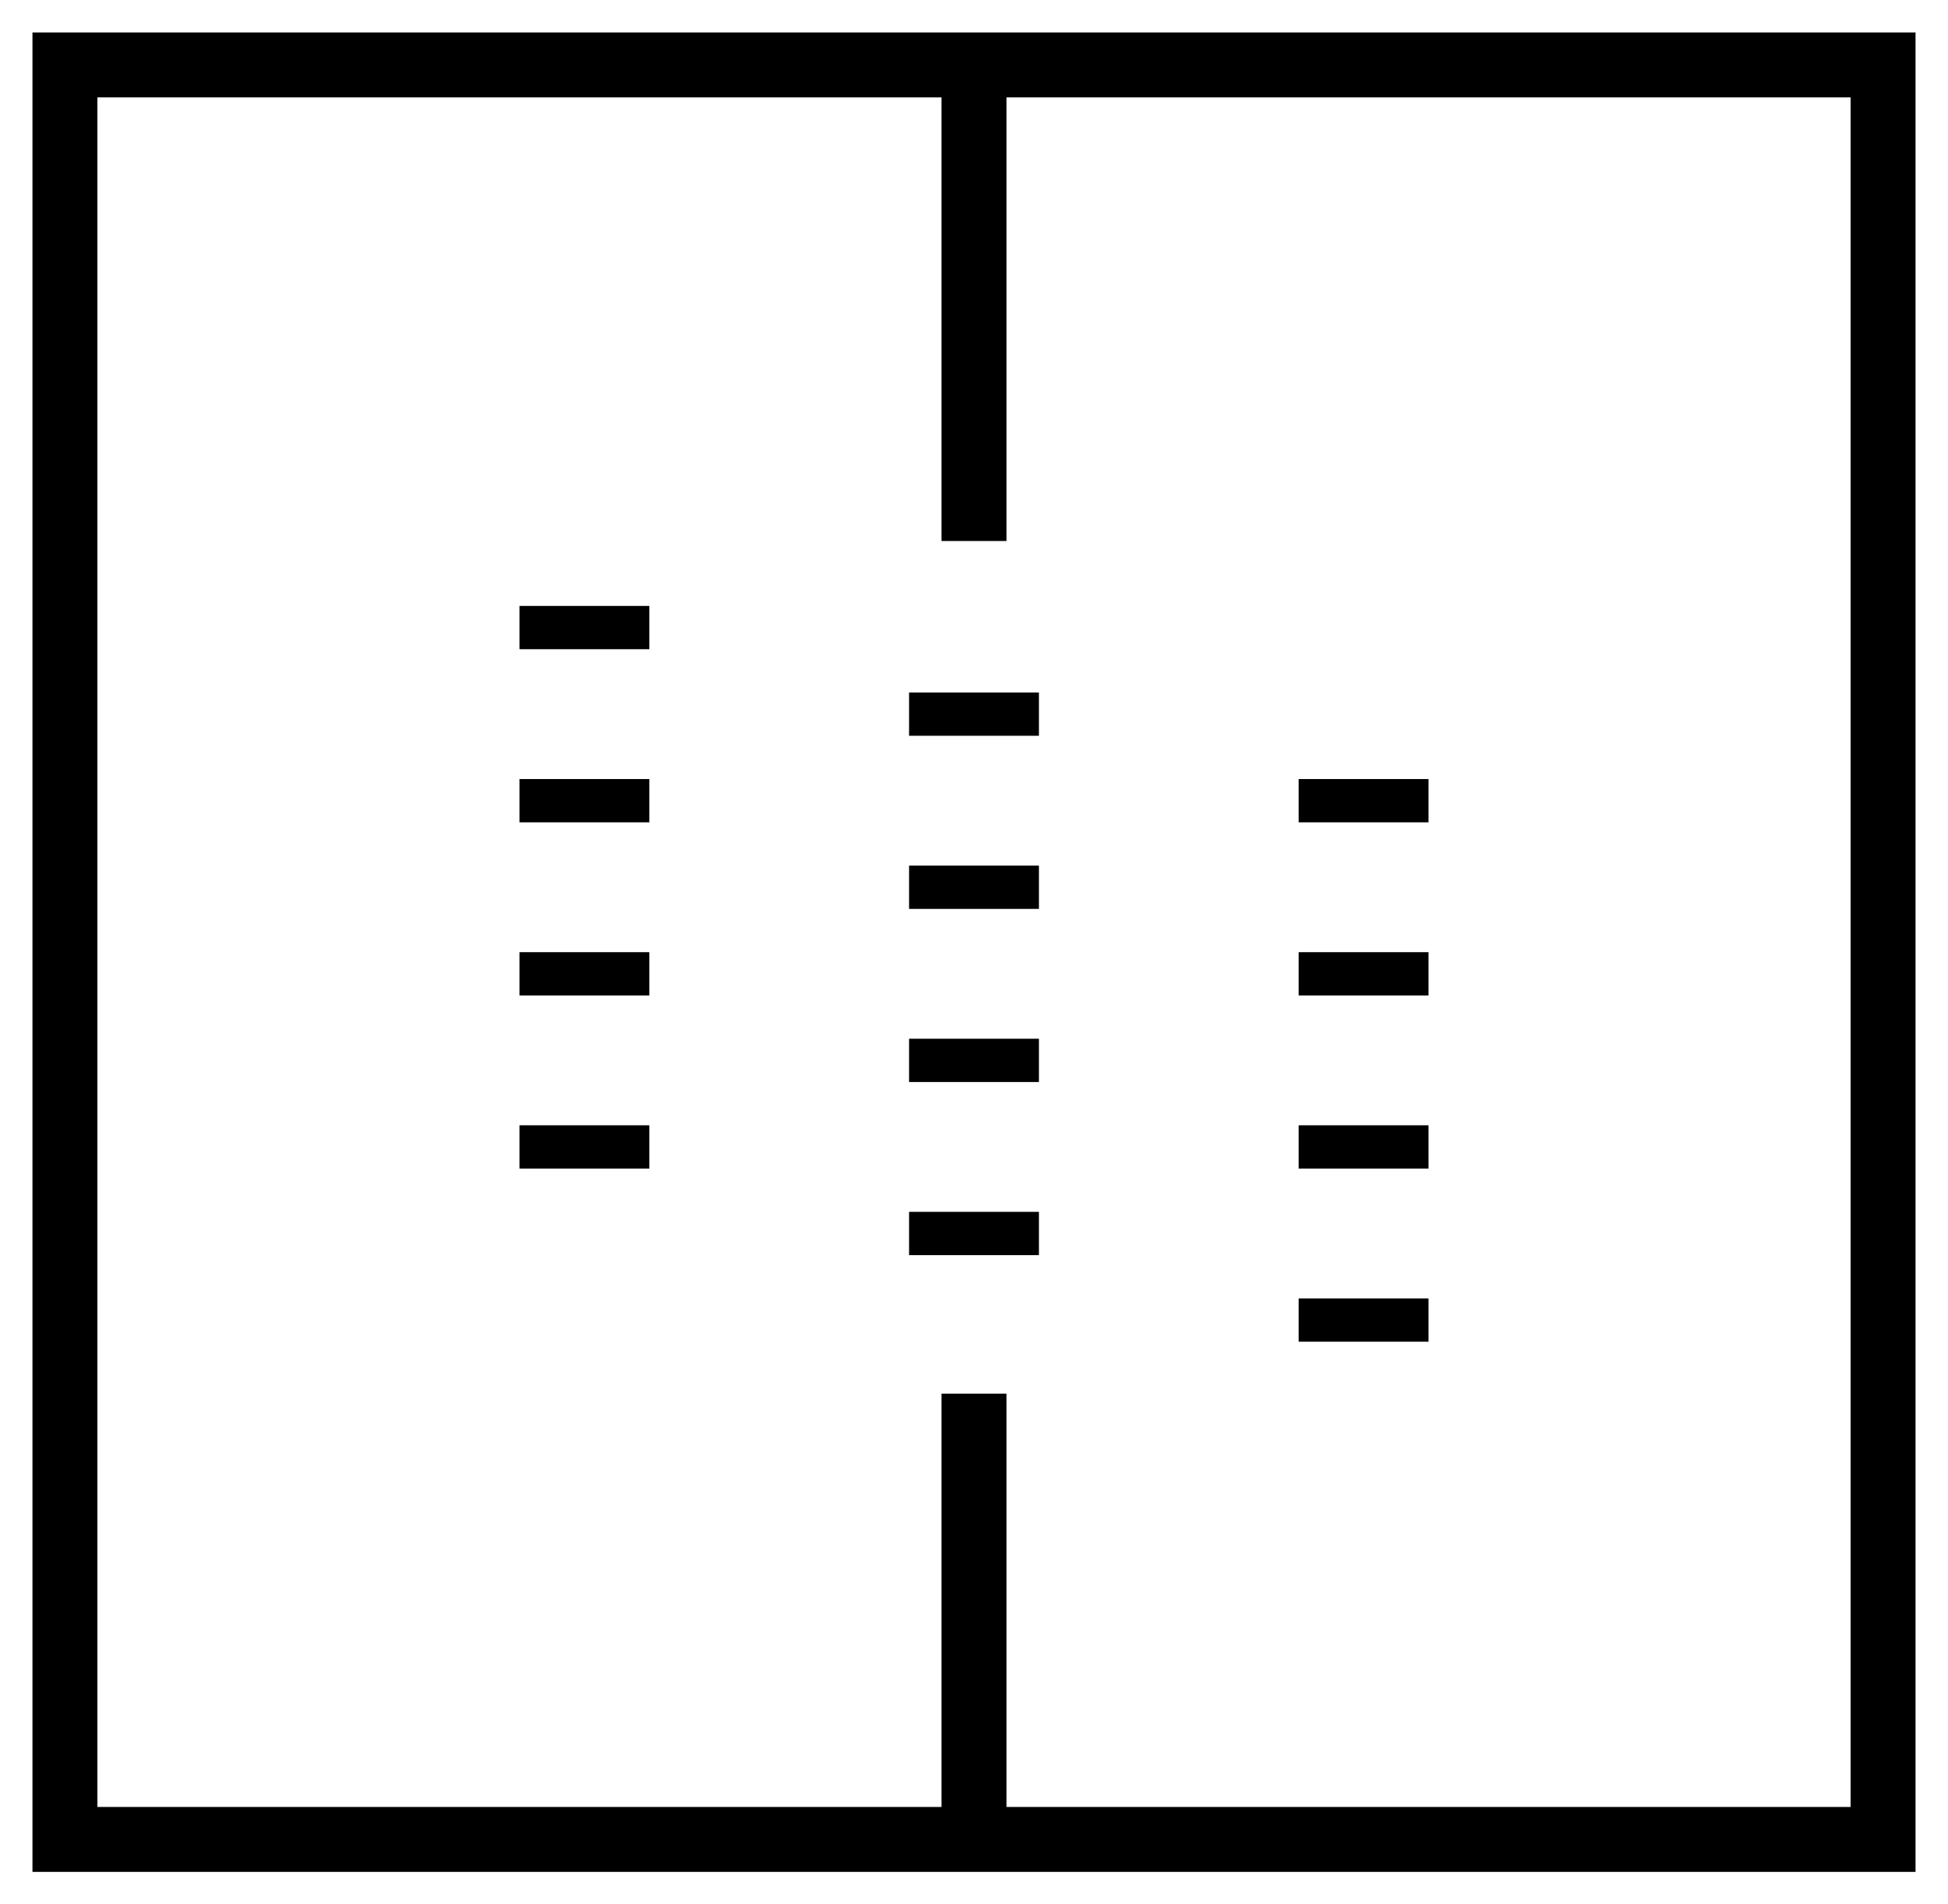 <?xml version="1.0" encoding="utf-8"?>
<!-- Generator: Adobe Illustrator 21.0.2, SVG Export Plug-In . SVG Version: 6.00 Build 0)  -->
<svg version="1.1" id="Layer_1" xmlns="http://www.w3.org/2000/svg" xmlns:xlink="http://www.w3.org/1999/xlink" x="0px" y="0px"
	 viewBox="0 0 45 44" style="enable-background:new 0 0 45 44;" xml:space="preserve">
<style type="text/css">
	.st0{fill:none;stroke:#000000;stroke-width:1.5;stroke-miterlimit:10;}
	.st1{fill:none;stroke:#000000;stroke-miterlimit:10;}
</style>
<rect x="1.5" y="1.5" class="st0" width="42" height="41"/>
<line class="st1" x1="33" y1="30.5" x2="30" y2="30.5"/>
<line class="st1" x1="33" y1="26.5" x2="30" y2="26.5"/>
<line class="st1" x1="33" y1="22.5" x2="30" y2="22.5"/>
<line class="st1" x1="33" y1="18.5" x2="30" y2="18.5"/>
<line class="st0" x1="22.5" y1="2.1" x2="22.5" y2="12.5"/>
<line class="st0" x1="22.5" y1="32.2" x2="22.5" y2="42.1"/>
<line class="st1" x1="24" y1="28.5" x2="21" y2="28.5"/>
<line class="st1" x1="24" y1="24.5" x2="21" y2="24.5"/>
<line class="st1" x1="24" y1="20.5" x2="21" y2="20.5"/>
<line class="st1" x1="24" y1="16.5" x2="21" y2="16.5"/>
<line class="st1" x1="15" y1="26.5" x2="12" y2="26.5"/>
<line class="st1" x1="15" y1="22.5" x2="12" y2="22.5"/>
<line class="st1" x1="15" y1="18.5" x2="12" y2="18.5"/>
<line class="st1" x1="15" y1="14.5" x2="12" y2="14.5"/>
</svg>
